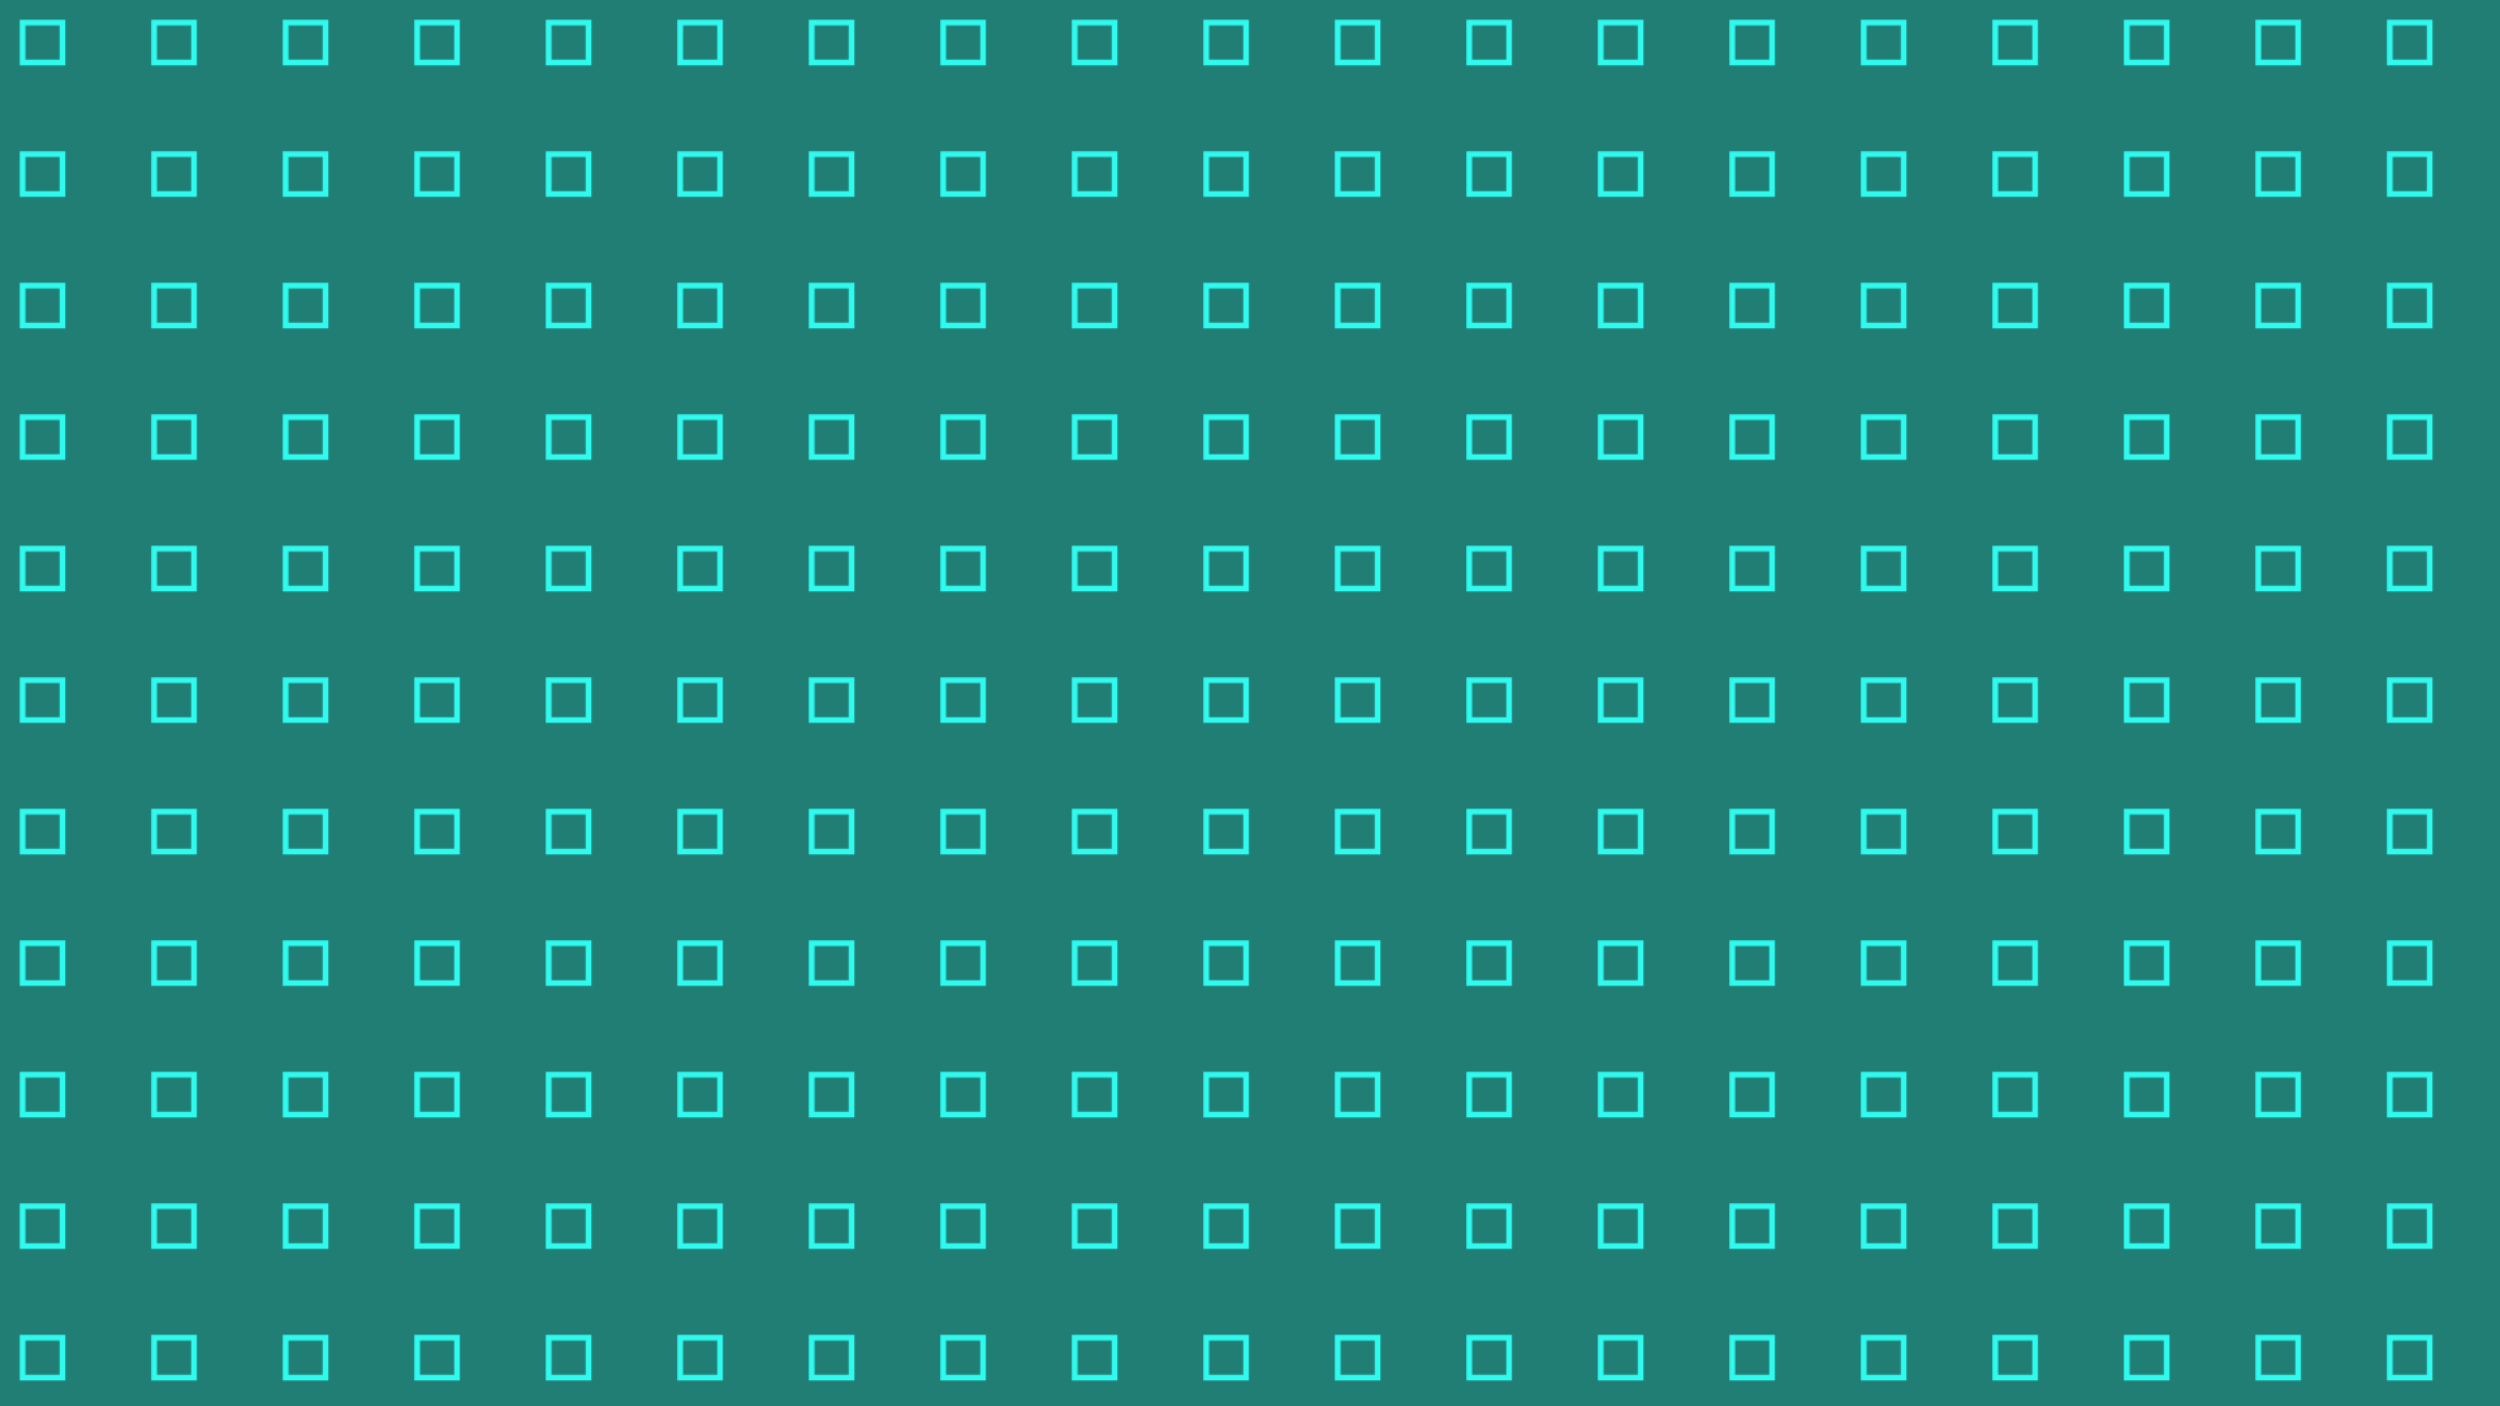 <?xml version="1.0" encoding="utf-8"?>
<!-- Generator: Adobe Illustrator 26.0.0, SVG Export Plug-In . SVG Version: 6.00 Build 0)  -->
<svg version="1.1" xmlns="http://www.w3.org/2000/svg" xmlns:xlink="http://www.w3.org/1999/xlink" x="0px" y="0px"
	 viewBox="0 0 1920 1080" style="enable-background:new 0 0 1920 1080;" xml:space="preserve">
<style type="text/css">
	.st0{fill-rule:evenodd;clip-rule:evenodd;fill:none;}
	.st1{fill:#30F9EE;}
	.st2{fill-rule:evenodd;clip-rule:evenodd;fill:#207E75;}
	.st3{fill-rule:evenodd;clip-rule:evenodd;fill:url(#Nueva_muestra_de_motivo_8);}
</style>
<pattern  width="100.36" height="100.36" patternUnits="userSpaceOnUse" id="Nueva_muestra_de_motivo_8" viewBox="0 -200.73 100.36 100.36" style="overflow:visible;">
	<g>
		<g>
			<rect y="-200.73" class="st0" width="100.36" height="100.36"/>
			<rect x="100.36" y="-200.73" class="st0" width="100.36" height="100.36"/>
			<rect y="-100.36" class="st0" width="100.36" height="100.36"/>
			<rect x="100.36" y="-100.36" class="st0" width="100.36" height="100.36"/>
		</g>
		<g>
			<g id="Artboard-5_00000000932877432408636420000014968182693865477775_">
				<path class="st1" d="M19.56-181.17h26.25v26.25H19.56V-181.17z M15.18-150.54h35v-35h-35V-150.54z"/>
			</g>
		</g>
	</g>
</pattern>
<g id="Capa_1">
</g>
<g id="Patron">
	<rect class="st2" width="1920" height="1080"/>
	<rect class="st3" width="1920" height="1080"/>
</g>
</svg>
